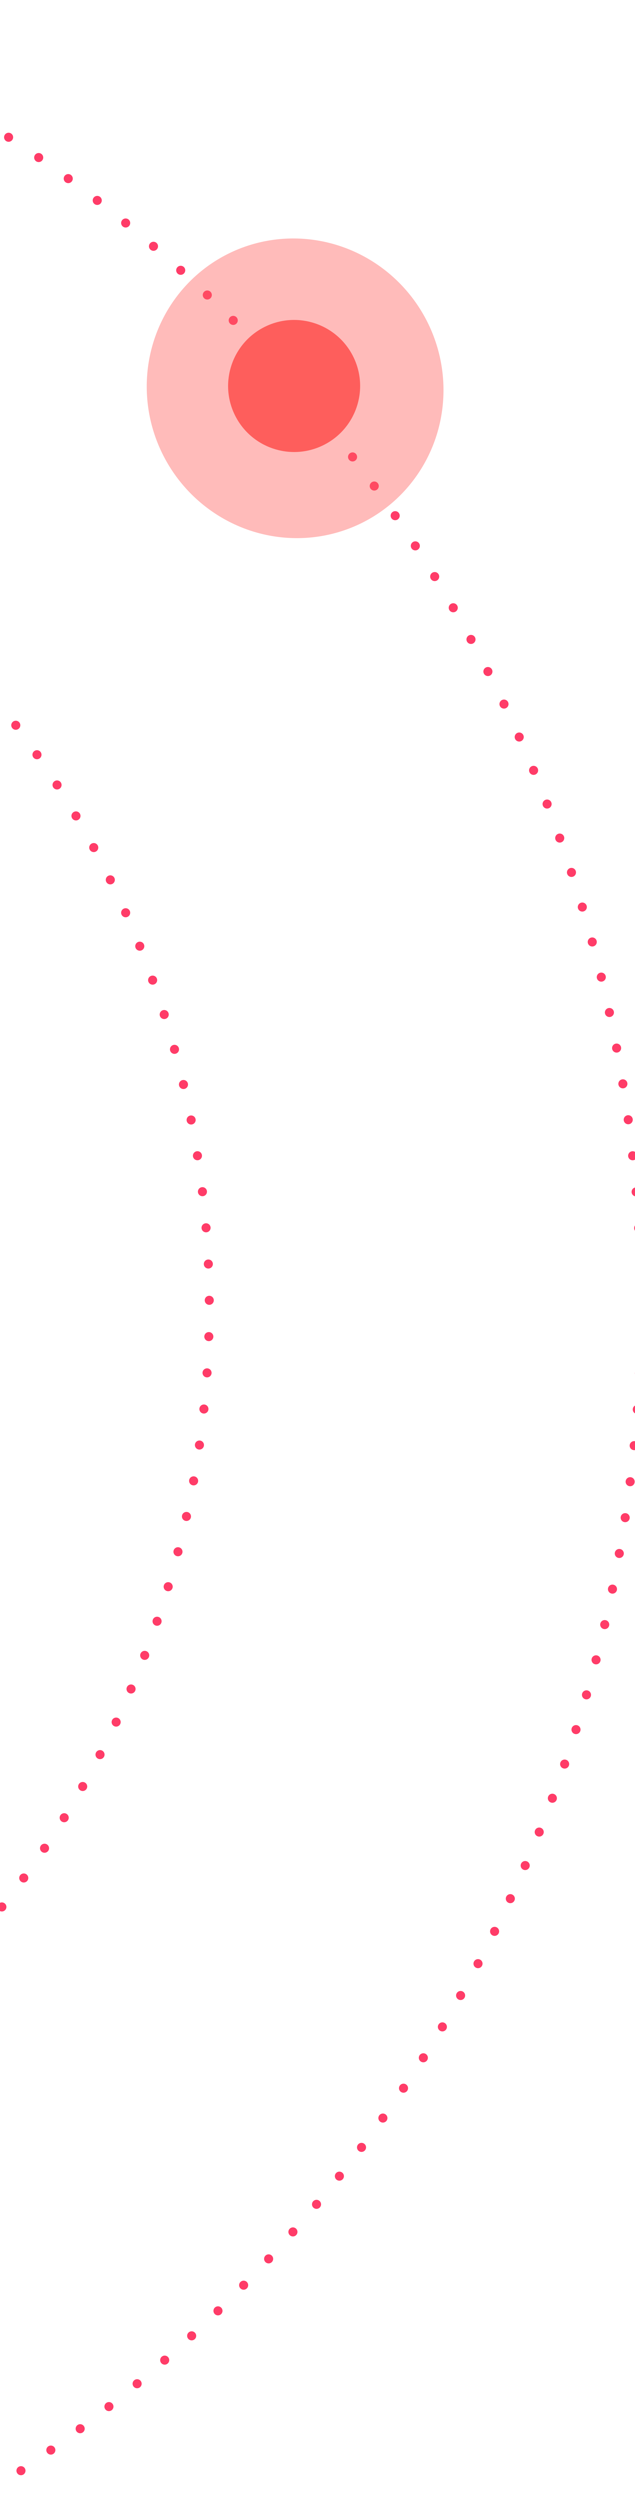 <svg xmlns="http://www.w3.org/2000/svg" xmlns:xlink="http://www.w3.org/1999/xlink" width="140" height="551" viewBox="0 0 140 551"><defs><style>.a{fill:#fff;stroke:#707070;}.b{clip-path:url(#a);}.c,.d{fill:none;}.c{stroke:#ff3c68;stroke-linecap:round;stroke-width:2px;stroke-dasharray:0 8;}.e,.f{fill:#fe5e5c;}.e{opacity:0.42;}.g{stroke:none;}.h{filter:url(#v);}.i{filter:url(#t);}.j{filter:url(#r);}.k{filter:url(#p);}.l{filter:url(#n);}.m{filter:url(#l);}.n{filter:url(#j);}.o{filter:url(#h);}.p{filter:url(#f);}.q{filter:url(#d);}.r{filter:url(#b);}</style><clipPath id="a"><rect class="a" width="140" height="551" transform="translate(-20881 -10249)"/></clipPath><filter id="b" x="-174.977" y="301.701" width="154.253" height="154.253" filterUnits="userSpaceOnUse"><feOffset dy="3" input="SourceAlpha"/><feGaussianBlur stdDeviation="11" result="c"/><feFlood flood-opacity="0.071"/><feComposite operator="in" in2="c"/><feComposite in="SourceGraphic"/></filter><filter id="d" x="-342.215" y="298.711" width="154.253" height="154.253" filterUnits="userSpaceOnUse"><feOffset dy="3" input="SourceAlpha"/><feGaussianBlur stdDeviation="11" result="e"/><feFlood flood-opacity="0.071"/><feComposite operator="in" in2="e"/><feComposite in="SourceGraphic"/></filter><filter id="f" x="-87.477" y="91.021" width="154.253" height="154.253" filterUnits="userSpaceOnUse"><feOffset dy="3" input="SourceAlpha"/><feGaussianBlur stdDeviation="11" result="g"/><feFlood flood-opacity="0.071"/><feComposite operator="in" in2="g"/><feComposite in="SourceGraphic"/></filter><filter id="h" x="-427.016" y="99.748" width="153.815" height="153.354" filterUnits="userSpaceOnUse"><feOffset dy="3" input="SourceAlpha"/><feGaussianBlur stdDeviation="11" result="i"/><feFlood flood-opacity="0.071"/><feComposite operator="in" in2="i"/><feComposite in="SourceGraphic"/></filter><filter id="j" x="-384.445" y="499.549" width="153.815" height="153.354" filterUnits="userSpaceOnUse"><feOffset dy="3" input="SourceAlpha"/><feGaussianBlur stdDeviation="11" result="k"/><feFlood flood-opacity="0.071"/><feComposite operator="in" in2="k"/><feComposite in="SourceGraphic"/></filter><filter id="l" x="-19.168" y="12.525" width="153.354" height="153.814" filterUnits="userSpaceOnUse"><feOffset dy="3" input="SourceAlpha"/><feGaussianBlur stdDeviation="11" result="m"/><feFlood flood-opacity="0.071"/><feComposite operator="in" in2="m"/><feComposite in="SourceGraphic"/></filter><filter id="n" x="4.902" y="36.596" width="104.778" height="104.777" filterUnits="userSpaceOnUse"><feOffset dy="3" input="SourceAlpha"/><feGaussianBlur stdDeviation="11" result="o"/><feFlood flood-opacity="0.071"/><feComposite operator="in" in2="o"/><feComposite in="SourceGraphic"/></filter><filter id="p" x="-81.905" y="405.566" width="99.868" height="100.328" filterUnits="userSpaceOnUse"><feOffset dy="3" input="SourceAlpha"/><feGaussianBlur stdDeviation="11" result="q"/><feFlood flood-opacity="0.071"/><feComposite operator="in" in2="q"/><feComposite in="SourceGraphic"/></filter><filter id="r" x="-72.545" y="414.926" width="80.709" height="80.709" filterUnits="userSpaceOnUse"><feOffset dy="3" input="SourceAlpha"/><feGaussianBlur stdDeviation="11" result="s"/><feFlood flood-opacity="0.071"/><feComposite operator="in" in2="s"/><feComposite in="SourceGraphic"/></filter><filter id="t" x="-244.144" y="29.676" width="106.115" height="106.115" filterUnits="userSpaceOnUse"><feOffset dy="3" input="SourceAlpha"/><feGaussianBlur stdDeviation="11" result="u"/><feFlood flood-opacity="0.071"/><feComposite operator="in" in2="u"/><feComposite in="SourceGraphic"/></filter><filter id="v" x="-232.11" y="41.709" width="82.046" height="82.046" filterUnits="userSpaceOnUse"><feOffset dy="3" input="SourceAlpha"/><feGaussianBlur stdDeviation="11" result="w"/><feFlood flood-opacity="0.071"/><feComposite operator="in" in2="w"/><feComposite in="SourceGraphic"/></filter></defs><g transform="translate(0 -8811)"><g class="b" transform="translate(20881 19060)"><g transform="matrix(0.438, 0.899, -0.899, 0.438, -11950.652, 8057.961)"><g transform="translate(-20492 -23.403)"><g class="c" transform="translate(264.902 266.403)"><circle class="g" cx="43.5" cy="43.5" r="43.5"/><circle class="d" cx="43.5" cy="43.5" r="42.5"/></g><g class="c" transform="translate(191.902 192.403)"><circle class="g" cx="117.5" cy="117.5" r="117.5"/><circle class="d" cx="117.5" cy="117.5" r="116.5"/></g><g class="c" transform="translate(93.902 95.403)"><circle class="g" cx="215" cy="215" r="215"/><circle class="d" cx="215" cy="215" r="214"/></g><g class="c" transform="translate(-0.098 0.402)"><circle class="g" cx="309.5" cy="309.5" r="309.5"/><circle class="d" cx="309.5" cy="309.5" r="308.5"/></g></g><g class="r" transform="matrix(0.44, -0.9, 0.9, 0.44, -20368.99, 1.3)"><circle class="d" cx="33" cy="33" r="33" transform="matrix(0.44, 0.9, -0.9, 0.44, -82.66, 331.7)"/></g><g class="q" transform="matrix(0.44, -0.9, 0.9, 0.44, -20368.99, 1.3)"><circle class="d" cx="33" cy="33" r="33" transform="matrix(0.44, 0.9, -0.9, 0.44, -249.89, 328.71)"/></g><g class="p" transform="matrix(0.44, -0.9, 0.9, 0.44, -20368.99, 1.3)"><circle class="d" cx="33" cy="33" r="33" transform="matrix(0.44, 0.9, -0.9, 0.44, 4.84, 121.02)"/></g><g class="o" transform="matrix(0.44, -0.9, 0.9, 0.44, -20368.99, 1.3)"><ellipse class="d" cx="32.5" cy="33" rx="32.5" ry="33" transform="matrix(0.44, 0.9, -0.9, 0.44, -334.7, 129.75)"/></g><g class="n" transform="matrix(0.44, -0.9, 0.9, 0.44, -20368.99, 1.3)"><ellipse class="d" cx="32.5" cy="33" rx="32.5" ry="33" transform="matrix(0.44, 0.9, -0.9, 0.44, -292.13, 529.55)"/></g><g class="m" transform="matrix(0.44, -0.9, 0.9, 0.44, -20368.99, 1.3)"><ellipse class="e" cx="33" cy="32.5" rx="33" ry="32.5" transform="matrix(0.44, 0.9, -0.9, 0.44, 72.25, 42.53)"/></g><g class="l" transform="matrix(0.44, -0.9, 0.9, 0.44, -20368.99, 1.3)"><circle class="f" cx="14.5" cy="14.5" r="14.5" transform="matrix(0.44, 0.9, -0.9, 0.44, 63.97, 66.59)"/></g><g class="k" transform="matrix(0.44, -0.9, 0.9, 0.44, -20368.99, 1.3)"><ellipse class="e" cx="13" cy="12.5" rx="13" ry="12.5" transform="matrix(0.44, 0.9, -0.9, 0.44, -26.44, 435.57)"/></g><g class="j" transform="matrix(0.44, -0.9, 0.9, 0.44, -20368.99, 1.3)"><circle class="f" cx="5.5" cy="5.5" r="5.5" transform="matrix(0.44, 0.9, -0.9, 0.44, -29.66, 444.93)"/></g><g class="i" transform="matrix(0.44, -0.9, 0.9, 0.44, -20368.99, 1.3)"><circle class="e" cx="15" cy="15" r="15" transform="matrix(0.44, 0.9, -0.9, 0.44, -184.18, 59.68)"/></g><g class="h" transform="matrix(0.44, -0.9, 0.9, 0.44, -20368.99, 1.3)"><circle class="f" cx="6" cy="6" r="6" transform="matrix(0.44, 0.9, -0.9, 0.44, -188.32, 71.71)"/></g></g></g></g></svg>